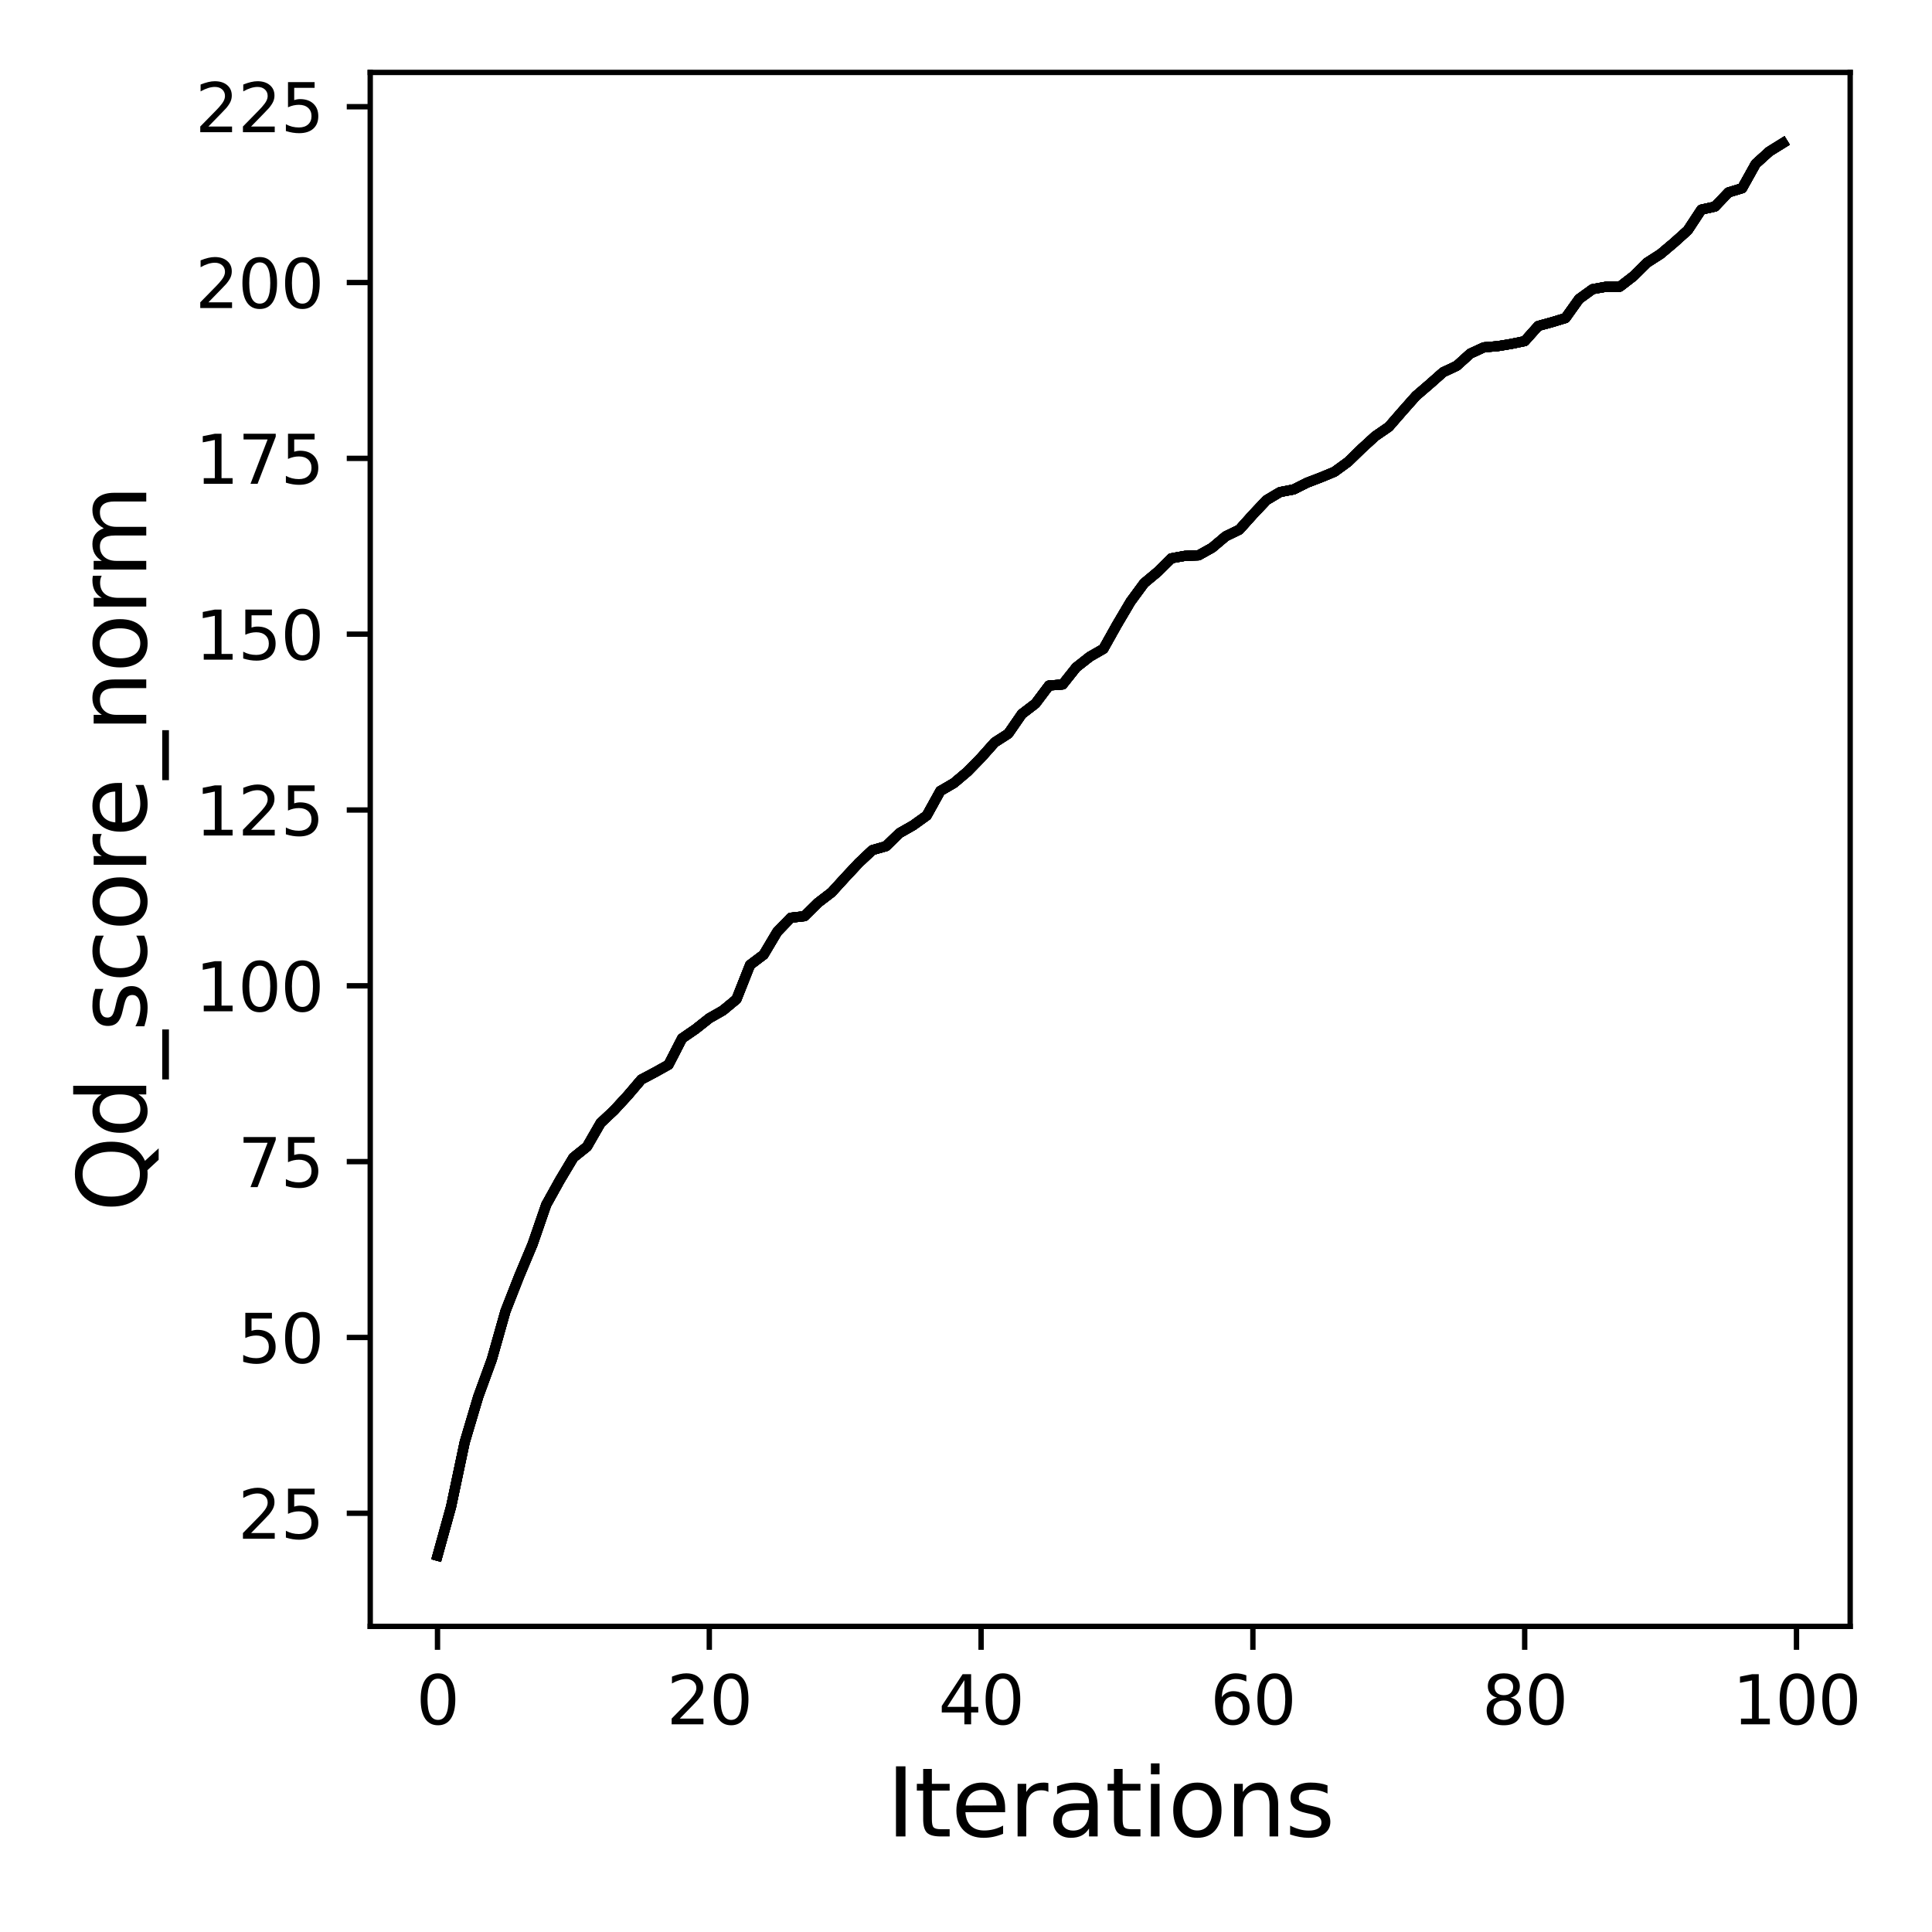 <?xml version="1.0" encoding="utf-8" standalone="no"?>
<!DOCTYPE svg PUBLIC "-//W3C//DTD SVG 1.1//EN"
  "http://www.w3.org/Graphics/SVG/1.1/DTD/svg11.dtd">
<svg xmlns:xlink="http://www.w3.org/1999/xlink" width="288pt" height="288pt" viewBox="0 0 288 288" xmlns="http://www.w3.org/2000/svg" version="1.1">
 <defs>
  <style type="text/css">*{stroke-linejoin: round; stroke-linecap: butt}</style>
 </defs>
 <g id="figure_1">
  <g id="patch_1">
   <path d="M 0 288 
L 288 288 
L 288 0 
L 0 0 
z
" style="fill: #ffffff"/>
  </g>
  <g id="axes_1">
   <g id="patch_2">
    <path d="M 55.19 242.44 
L 275.801 242.44 
L 275.801 10.8 
L 55.19 10.8 
z
" style="fill: #ffffff"/>
   </g>
   <g id="matplotlib.axis_1">
    <g id="xtick_1">
     <g id="line2d_1">
      <defs>
       <path id="m7c2c5da636" d="M 0 0 
L 0 3.5 
" style="stroke: #000000; stroke-width: 0.8"/>
      </defs>
      <g>
       <use xlink:href="#m7c2c5da636" x="65.218" y="242.44" style="stroke: #000000; stroke-width: 0.8"/>
      </g>
     </g>
     <g id="text_1">
      <!-- 0 -->
      <g transform="translate(62.037 257.038) scale(0.1 -0.1)">
       <defs>
        <path id="DejaVuSans-30" d="M 2034 4250 
Q 1547 4250 1301 3770 
Q 1056 3291 1056 2328 
Q 1056 1369 1301 889 
Q 1547 409 2034 409 
Q 2525 409 2770 889 
Q 3016 1369 3016 2328 
Q 3016 3291 2770 3770 
Q 2525 4250 2034 4250 
z
M 2034 4750 
Q 2819 4750 3233 4129 
Q 3647 3509 3647 2328 
Q 3647 1150 3233 529 
Q 2819 -91 2034 -91 
Q 1250 -91 836 529 
Q 422 1150 422 2328 
Q 422 3509 836 4129 
Q 1250 4750 2034 4750 
z
" transform="scale(0.016)"/>
       </defs>
       <use xlink:href="#DejaVuSans-30"/>
      </g>
     </g>
    </g>
    <g id="xtick_2">
     <g id="line2d_2">
      <g>
       <use xlink:href="#m7c2c5da636" x="105.734" y="242.44" style="stroke: #000000; stroke-width: 0.8"/>
      </g>
     </g>
     <g id="text_2">
      <!-- 20 -->
      <g transform="translate(99.371 257.038) scale(0.1 -0.1)">
       <defs>
        <path id="DejaVuSans-32" d="M 1228 531 
L 3431 531 
L 3431 0 
L 469 0 
L 469 531 
Q 828 903 1448 1529 
Q 2069 2156 2228 2338 
Q 2531 2678 2651 2914 
Q 2772 3150 2772 3378 
Q 2772 3750 2511 3984 
Q 2250 4219 1831 4219 
Q 1534 4219 1204 4116 
Q 875 4013 500 3803 
L 500 4441 
Q 881 4594 1212 4672 
Q 1544 4750 1819 4750 
Q 2544 4750 2975 4387 
Q 3406 4025 3406 3419 
Q 3406 3131 3298 2873 
Q 3191 2616 2906 2266 
Q 2828 2175 2409 1742 
Q 1991 1309 1228 531 
z
" transform="scale(0.016)"/>
       </defs>
       <use xlink:href="#DejaVuSans-32"/>
       <use xlink:href="#DejaVuSans-30" x="63.623"/>
      </g>
     </g>
    </g>
    <g id="xtick_3">
     <g id="line2d_3">
      <g>
       <use xlink:href="#m7c2c5da636" x="146.25" y="242.44" style="stroke: #000000; stroke-width: 0.8"/>
      </g>
     </g>
     <g id="text_3">
      <!-- 40 -->
      <g transform="translate(139.888 257.038) scale(0.1 -0.1)">
       <defs>
        <path id="DejaVuSans-34" d="M 2419 4116 
L 825 1625 
L 2419 1625 
L 2419 4116 
z
M 2253 4666 
L 3047 4666 
L 3047 1625 
L 3713 1625 
L 3713 1100 
L 3047 1100 
L 3047 0 
L 2419 0 
L 2419 1100 
L 313 1100 
L 313 1709 
L 2253 4666 
z
" transform="scale(0.016)"/>
       </defs>
       <use xlink:href="#DejaVuSans-34"/>
       <use xlink:href="#DejaVuSans-30" x="63.623"/>
      </g>
     </g>
    </g>
    <g id="xtick_4">
     <g id="line2d_4">
      <g>
       <use xlink:href="#m7c2c5da636" x="186.766" y="242.44" style="stroke: #000000; stroke-width: 0.8"/>
      </g>
     </g>
     <g id="text_4">
      <!-- 60 -->
      <g transform="translate(180.404 257.038) scale(0.1 -0.1)">
       <defs>
        <path id="DejaVuSans-36" d="M 2113 2584 
Q 1688 2584 1439 2293 
Q 1191 2003 1191 1497 
Q 1191 994 1439 701 
Q 1688 409 2113 409 
Q 2538 409 2786 701 
Q 3034 994 3034 1497 
Q 3034 2003 2786 2293 
Q 2538 2584 2113 2584 
z
M 3366 4563 
L 3366 3988 
Q 3128 4100 2886 4159 
Q 2644 4219 2406 4219 
Q 1781 4219 1451 3797 
Q 1122 3375 1075 2522 
Q 1259 2794 1537 2939 
Q 1816 3084 2150 3084 
Q 2853 3084 3261 2657 
Q 3669 2231 3669 1497 
Q 3669 778 3244 343 
Q 2819 -91 2113 -91 
Q 1303 -91 875 529 
Q 447 1150 447 2328 
Q 447 3434 972 4092 
Q 1497 4750 2381 4750 
Q 2619 4750 2861 4703 
Q 3103 4656 3366 4563 
z
" transform="scale(0.016)"/>
       </defs>
       <use xlink:href="#DejaVuSans-36"/>
       <use xlink:href="#DejaVuSans-30" x="63.623"/>
      </g>
     </g>
    </g>
    <g id="xtick_5">
     <g id="line2d_5">
      <g>
       <use xlink:href="#m7c2c5da636" x="227.283" y="242.44" style="stroke: #000000; stroke-width: 0.8"/>
      </g>
     </g>
     <g id="text_5">
      <!-- 80 -->
      <g transform="translate(220.92 257.038) scale(0.1 -0.1)">
       <defs>
        <path id="DejaVuSans-38" d="M 2034 2216 
Q 1584 2216 1326 1975 
Q 1069 1734 1069 1313 
Q 1069 891 1326 650 
Q 1584 409 2034 409 
Q 2484 409 2743 651 
Q 3003 894 3003 1313 
Q 3003 1734 2745 1975 
Q 2488 2216 2034 2216 
z
M 1403 2484 
Q 997 2584 770 2862 
Q 544 3141 544 3541 
Q 544 4100 942 4425 
Q 1341 4750 2034 4750 
Q 2731 4750 3128 4425 
Q 3525 4100 3525 3541 
Q 3525 3141 3298 2862 
Q 3072 2584 2669 2484 
Q 3125 2378 3379 2068 
Q 3634 1759 3634 1313 
Q 3634 634 3220 271 
Q 2806 -91 2034 -91 
Q 1263 -91 848 271 
Q 434 634 434 1313 
Q 434 1759 690 2068 
Q 947 2378 1403 2484 
z
M 1172 3481 
Q 1172 3119 1398 2916 
Q 1625 2713 2034 2713 
Q 2441 2713 2670 2916 
Q 2900 3119 2900 3481 
Q 2900 3844 2670 4047 
Q 2441 4250 2034 4250 
Q 1625 4250 1398 4047 
Q 1172 3844 1172 3481 
z
" transform="scale(0.016)"/>
       </defs>
       <use xlink:href="#DejaVuSans-38"/>
       <use xlink:href="#DejaVuSans-30" x="63.623"/>
      </g>
     </g>
    </g>
    <g id="xtick_6">
     <g id="line2d_6">
      <g>
       <use xlink:href="#m7c2c5da636" x="267.799" y="242.44" style="stroke: #000000; stroke-width: 0.8"/>
      </g>
     </g>
     <g id="text_6">
      <!-- 100 -->
      <g transform="translate(258.255 257.038) scale(0.1 -0.1)">
       <defs>
        <path id="DejaVuSans-31" d="M 794 531 
L 1825 531 
L 1825 4091 
L 703 3866 
L 703 4441 
L 1819 4666 
L 2450 4666 
L 2450 531 
L 3481 531 
L 3481 0 
L 794 0 
L 794 531 
z
" transform="scale(0.016)"/>
       </defs>
       <use xlink:href="#DejaVuSans-31"/>
       <use xlink:href="#DejaVuSans-30" x="63.623"/>
       <use xlink:href="#DejaVuSans-30" x="127.246"/>
      </g>
     </g>
    </g>
    <g id="text_7">
     <!-- Iterations -->
     <g transform="translate(132.157 273.756) scale(0.14 -0.14)">
      <defs>
       <path id="DejaVuSans-49" d="M 628 4666 
L 1259 4666 
L 1259 0 
L 628 0 
L 628 4666 
z
" transform="scale(0.016)"/>
       <path id="DejaVuSans-74" d="M 1172 4494 
L 1172 3500 
L 2356 3500 
L 2356 3053 
L 1172 3053 
L 1172 1153 
Q 1172 725 1289 603 
Q 1406 481 1766 481 
L 2356 481 
L 2356 0 
L 1766 0 
Q 1100 0 847 248 
Q 594 497 594 1153 
L 594 3053 
L 172 3053 
L 172 3500 
L 594 3500 
L 594 4494 
L 1172 4494 
z
" transform="scale(0.016)"/>
       <path id="DejaVuSans-65" d="M 3597 1894 
L 3597 1613 
L 953 1613 
Q 991 1019 1311 708 
Q 1631 397 2203 397 
Q 2534 397 2845 478 
Q 3156 559 3463 722 
L 3463 178 
Q 3153 47 2828 -22 
Q 2503 -91 2169 -91 
Q 1331 -91 842 396 
Q 353 884 353 1716 
Q 353 2575 817 3079 
Q 1281 3584 2069 3584 
Q 2775 3584 3186 3129 
Q 3597 2675 3597 1894 
z
M 3022 2063 
Q 3016 2534 2758 2815 
Q 2500 3097 2075 3097 
Q 1594 3097 1305 2825 
Q 1016 2553 972 2059 
L 3022 2063 
z
" transform="scale(0.016)"/>
       <path id="DejaVuSans-72" d="M 2631 2963 
Q 2534 3019 2420 3045 
Q 2306 3072 2169 3072 
Q 1681 3072 1420 2755 
Q 1159 2438 1159 1844 
L 1159 0 
L 581 0 
L 581 3500 
L 1159 3500 
L 1159 2956 
Q 1341 3275 1631 3429 
Q 1922 3584 2338 3584 
Q 2397 3584 2469 3576 
Q 2541 3569 2628 3553 
L 2631 2963 
z
" transform="scale(0.016)"/>
       <path id="DejaVuSans-61" d="M 2194 1759 
Q 1497 1759 1228 1600 
Q 959 1441 959 1056 
Q 959 750 1161 570 
Q 1363 391 1709 391 
Q 2188 391 2477 730 
Q 2766 1069 2766 1631 
L 2766 1759 
L 2194 1759 
z
M 3341 1997 
L 3341 0 
L 2766 0 
L 2766 531 
Q 2569 213 2275 61 
Q 1981 -91 1556 -91 
Q 1019 -91 701 211 
Q 384 513 384 1019 
Q 384 1609 779 1909 
Q 1175 2209 1959 2209 
L 2766 2209 
L 2766 2266 
Q 2766 2663 2505 2880 
Q 2244 3097 1772 3097 
Q 1472 3097 1187 3025 
Q 903 2953 641 2809 
L 641 3341 
Q 956 3463 1253 3523 
Q 1550 3584 1831 3584 
Q 2591 3584 2966 3190 
Q 3341 2797 3341 1997 
z
" transform="scale(0.016)"/>
       <path id="DejaVuSans-69" d="M 603 3500 
L 1178 3500 
L 1178 0 
L 603 0 
L 603 3500 
z
M 603 4863 
L 1178 4863 
L 1178 4134 
L 603 4134 
L 603 4863 
z
" transform="scale(0.016)"/>
       <path id="DejaVuSans-6f" d="M 1959 3097 
Q 1497 3097 1228 2736 
Q 959 2375 959 1747 
Q 959 1119 1226 758 
Q 1494 397 1959 397 
Q 2419 397 2687 759 
Q 2956 1122 2956 1747 
Q 2956 2369 2687 2733 
Q 2419 3097 1959 3097 
z
M 1959 3584 
Q 2709 3584 3137 3096 
Q 3566 2609 3566 1747 
Q 3566 888 3137 398 
Q 2709 -91 1959 -91 
Q 1206 -91 779 398 
Q 353 888 353 1747 
Q 353 2609 779 3096 
Q 1206 3584 1959 3584 
z
" transform="scale(0.016)"/>
       <path id="DejaVuSans-6e" d="M 3513 2113 
L 3513 0 
L 2938 0 
L 2938 2094 
Q 2938 2591 2744 2837 
Q 2550 3084 2163 3084 
Q 1697 3084 1428 2787 
Q 1159 2491 1159 1978 
L 1159 0 
L 581 0 
L 581 3500 
L 1159 3500 
L 1159 2956 
Q 1366 3272 1645 3428 
Q 1925 3584 2291 3584 
Q 2894 3584 3203 3211 
Q 3513 2838 3513 2113 
z
" transform="scale(0.016)"/>
       <path id="DejaVuSans-73" d="M 2834 3397 
L 2834 2853 
Q 2591 2978 2328 3040 
Q 2066 3103 1784 3103 
Q 1356 3103 1142 2972 
Q 928 2841 928 2578 
Q 928 2378 1081 2264 
Q 1234 2150 1697 2047 
L 1894 2003 
Q 2506 1872 2764 1633 
Q 3022 1394 3022 966 
Q 3022 478 2636 193 
Q 2250 -91 1575 -91 
Q 1294 -91 989 -36 
Q 684 19 347 128 
L 347 722 
Q 666 556 975 473 
Q 1284 391 1588 391 
Q 1994 391 2212 530 
Q 2431 669 2431 922 
Q 2431 1156 2273 1281 
Q 2116 1406 1581 1522 
L 1381 1569 
Q 847 1681 609 1914 
Q 372 2147 372 2553 
Q 372 3047 722 3315 
Q 1072 3584 1716 3584 
Q 2034 3584 2315 3537 
Q 2597 3491 2834 3397 
z
" transform="scale(0.016)"/>
      </defs>
      <use xlink:href="#DejaVuSans-49"/>
      <use xlink:href="#DejaVuSans-74" x="29.492"/>
      <use xlink:href="#DejaVuSans-65" x="68.701"/>
      <use xlink:href="#DejaVuSans-72" x="130.225"/>
      <use xlink:href="#DejaVuSans-61" x="171.338"/>
      <use xlink:href="#DejaVuSans-74" x="232.617"/>
      <use xlink:href="#DejaVuSans-69" x="271.826"/>
      <use xlink:href="#DejaVuSans-6f" x="299.609"/>
      <use xlink:href="#DejaVuSans-6e" x="360.791"/>
      <use xlink:href="#DejaVuSans-73" x="424.17"/>
     </g>
    </g>
   </g>
   <g id="matplotlib.axis_2">
    <g id="ytick_1">
     <g id="line2d_7">
      <defs>
       <path id="mee519345f2" d="M 0 0 
L -3.5 0 
" style="stroke: #000000; stroke-width: 0.8"/>
      </defs>
      <g>
       <use xlink:href="#mee519345f2" x="55.19" y="225.579" style="stroke: #000000; stroke-width: 0.8"/>
      </g>
     </g>
     <g id="text_8">
      <!-- 25 -->
      <g transform="translate(35.465 229.378) scale(0.1 -0.1)">
       <defs>
        <path id="DejaVuSans-35" d="M 691 4666 
L 3169 4666 
L 3169 4134 
L 1269 4134 
L 1269 2991 
Q 1406 3038 1543 3061 
Q 1681 3084 1819 3084 
Q 2600 3084 3056 2656 
Q 3513 2228 3513 1497 
Q 3513 744 3044 326 
Q 2575 -91 1722 -91 
Q 1428 -91 1123 -41 
Q 819 9 494 109 
L 494 744 
Q 775 591 1075 516 
Q 1375 441 1709 441 
Q 2250 441 2565 725 
Q 2881 1009 2881 1497 
Q 2881 1984 2565 2268 
Q 2250 2553 1709 2553 
Q 1456 2553 1204 2497 
Q 953 2441 691 2322 
L 691 4666 
z
" transform="scale(0.016)"/>
       </defs>
       <use xlink:href="#DejaVuSans-32"/>
       <use xlink:href="#DejaVuSans-35" x="63.623"/>
      </g>
     </g>
    </g>
    <g id="ytick_2">
     <g id="line2d_8">
      <g>
       <use xlink:href="#mee519345f2" x="55.19" y="199.37" style="stroke: #000000; stroke-width: 0.8"/>
      </g>
     </g>
     <g id="text_9">
      <!-- 50 -->
      <g transform="translate(35.465 203.169) scale(0.1 -0.1)">
       <use xlink:href="#DejaVuSans-35"/>
       <use xlink:href="#DejaVuSans-30" x="63.623"/>
      </g>
     </g>
    </g>
    <g id="ytick_3">
     <g id="line2d_9">
      <g>
       <use xlink:href="#mee519345f2" x="55.19" y="173.161" style="stroke: #000000; stroke-width: 0.8"/>
      </g>
     </g>
     <g id="text_10">
      <!-- 75 -->
      <g transform="translate(35.465 176.961) scale(0.1 -0.1)">
       <defs>
        <path id="DejaVuSans-37" d="M 525 4666 
L 3525 4666 
L 3525 4397 
L 1831 0 
L 1172 0 
L 2766 4134 
L 525 4134 
L 525 4666 
z
" transform="scale(0.016)"/>
       </defs>
       <use xlink:href="#DejaVuSans-37"/>
       <use xlink:href="#DejaVuSans-35" x="63.623"/>
      </g>
     </g>
    </g>
    <g id="ytick_4">
     <g id="line2d_10">
      <g>
       <use xlink:href="#mee519345f2" x="55.19" y="146.953" style="stroke: #000000; stroke-width: 0.8"/>
      </g>
     </g>
     <g id="text_11">
      <!-- 100 -->
      <g transform="translate(29.102 150.752) scale(0.1 -0.1)">
       <use xlink:href="#DejaVuSans-31"/>
       <use xlink:href="#DejaVuSans-30" x="63.623"/>
       <use xlink:href="#DejaVuSans-30" x="127.246"/>
      </g>
     </g>
    </g>
    <g id="ytick_5">
     <g id="line2d_11">
      <g>
       <use xlink:href="#mee519345f2" x="55.19" y="120.744" style="stroke: #000000; stroke-width: 0.8"/>
      </g>
     </g>
     <g id="text_12">
      <!-- 125 -->
      <g transform="translate(29.102 124.543) scale(0.1 -0.1)">
       <use xlink:href="#DejaVuSans-31"/>
       <use xlink:href="#DejaVuSans-32" x="63.623"/>
       <use xlink:href="#DejaVuSans-35" x="127.246"/>
      </g>
     </g>
    </g>
    <g id="ytick_6">
     <g id="line2d_12">
      <g>
       <use xlink:href="#mee519345f2" x="55.19" y="94.535" style="stroke: #000000; stroke-width: 0.8"/>
      </g>
     </g>
     <g id="text_13">
      <!-- 150 -->
      <g transform="translate(29.102 98.335) scale(0.1 -0.1)">
       <use xlink:href="#DejaVuSans-31"/>
       <use xlink:href="#DejaVuSans-35" x="63.623"/>
       <use xlink:href="#DejaVuSans-30" x="127.246"/>
      </g>
     </g>
    </g>
    <g id="ytick_7">
     <g id="line2d_13">
      <g>
       <use xlink:href="#mee519345f2" x="55.19" y="68.327" style="stroke: #000000; stroke-width: 0.8"/>
      </g>
     </g>
     <g id="text_14">
      <!-- 175 -->
      <g transform="translate(29.102 72.126) scale(0.1 -0.1)">
       <use xlink:href="#DejaVuSans-31"/>
       <use xlink:href="#DejaVuSans-37" x="63.623"/>
       <use xlink:href="#DejaVuSans-35" x="127.246"/>
      </g>
     </g>
    </g>
    <g id="ytick_8">
     <g id="line2d_14">
      <g>
       <use xlink:href="#mee519345f2" x="55.19" y="42.118" style="stroke: #000000; stroke-width: 0.8"/>
      </g>
     </g>
     <g id="text_15">
      <!-- 200 -->
      <g transform="translate(29.102 45.917) scale(0.1 -0.1)">
       <use xlink:href="#DejaVuSans-32"/>
       <use xlink:href="#DejaVuSans-30" x="63.623"/>
       <use xlink:href="#DejaVuSans-30" x="127.246"/>
      </g>
     </g>
    </g>
    <g id="ytick_9">
     <g id="line2d_15">
      <g>
       <use xlink:href="#mee519345f2" x="55.19" y="15.909" style="stroke: #000000; stroke-width: 0.8"/>
      </g>
     </g>
     <g id="text_16">
      <!-- 225 -->
      <g transform="translate(29.102 19.708) scale(0.1 -0.1)">
       <use xlink:href="#DejaVuSans-32"/>
       <use xlink:href="#DejaVuSans-32" x="63.623"/>
       <use xlink:href="#DejaVuSans-35" x="127.246"/>
      </g>
     </g>
    </g>
    <g id="text_17">
     <!-- Qd_score_norm -->
     <g transform="translate(21.802 180.673) rotate(-90) scale(0.14 -0.14)">
      <defs>
       <path id="DejaVuSans-51" d="M 2522 4238 
Q 1834 4238 1429 3725 
Q 1025 3213 1025 2328 
Q 1025 1447 1429 934 
Q 1834 422 2522 422 
Q 3209 422 3611 934 
Q 4013 1447 4013 2328 
Q 4013 3213 3611 3725 
Q 3209 4238 2522 4238 
z
M 3406 84 
L 4238 -825 
L 3475 -825 
L 2784 -78 
Q 2681 -84 2626 -87 
Q 2572 -91 2522 -91 
Q 1538 -91 948 567 
Q 359 1225 359 2328 
Q 359 3434 948 4092 
Q 1538 4750 2522 4750 
Q 3503 4750 4090 4092 
Q 4678 3434 4678 2328 
Q 4678 1516 4351 937 
Q 4025 359 3406 84 
z
" transform="scale(0.016)"/>
       <path id="DejaVuSans-64" d="M 2906 2969 
L 2906 4863 
L 3481 4863 
L 3481 0 
L 2906 0 
L 2906 525 
Q 2725 213 2448 61 
Q 2172 -91 1784 -91 
Q 1150 -91 751 415 
Q 353 922 353 1747 
Q 353 2572 751 3078 
Q 1150 3584 1784 3584 
Q 2172 3584 2448 3432 
Q 2725 3281 2906 2969 
z
M 947 1747 
Q 947 1113 1208 752 
Q 1469 391 1925 391 
Q 2381 391 2643 752 
Q 2906 1113 2906 1747 
Q 2906 2381 2643 2742 
Q 2381 3103 1925 3103 
Q 1469 3103 1208 2742 
Q 947 2381 947 1747 
z
" transform="scale(0.016)"/>
       <path id="DejaVuSans-5f" d="M 3263 -1063 
L 3263 -1509 
L -63 -1509 
L -63 -1063 
L 3263 -1063 
z
" transform="scale(0.016)"/>
       <path id="DejaVuSans-63" d="M 3122 3366 
L 3122 2828 
Q 2878 2963 2633 3030 
Q 2388 3097 2138 3097 
Q 1578 3097 1268 2742 
Q 959 2388 959 1747 
Q 959 1106 1268 751 
Q 1578 397 2138 397 
Q 2388 397 2633 464 
Q 2878 531 3122 666 
L 3122 134 
Q 2881 22 2623 -34 
Q 2366 -91 2075 -91 
Q 1284 -91 818 406 
Q 353 903 353 1747 
Q 353 2603 823 3093 
Q 1294 3584 2113 3584 
Q 2378 3584 2631 3529 
Q 2884 3475 3122 3366 
z
" transform="scale(0.016)"/>
       <path id="DejaVuSans-6d" d="M 3328 2828 
Q 3544 3216 3844 3400 
Q 4144 3584 4550 3584 
Q 5097 3584 5394 3201 
Q 5691 2819 5691 2113 
L 5691 0 
L 5113 0 
L 5113 2094 
Q 5113 2597 4934 2840 
Q 4756 3084 4391 3084 
Q 3944 3084 3684 2787 
Q 3425 2491 3425 1978 
L 3425 0 
L 2847 0 
L 2847 2094 
Q 2847 2600 2669 2842 
Q 2491 3084 2119 3084 
Q 1678 3084 1418 2786 
Q 1159 2488 1159 1978 
L 1159 0 
L 581 0 
L 581 3500 
L 1159 3500 
L 1159 2956 
Q 1356 3278 1631 3431 
Q 1906 3584 2284 3584 
Q 2666 3584 2933 3390 
Q 3200 3197 3328 2828 
z
" transform="scale(0.016)"/>
      </defs>
      <use xlink:href="#DejaVuSans-51"/>
      <use xlink:href="#DejaVuSans-64" x="78.711"/>
      <use xlink:href="#DejaVuSans-5f" x="142.188"/>
      <use xlink:href="#DejaVuSans-73" x="192.188"/>
      <use xlink:href="#DejaVuSans-63" x="244.287"/>
      <use xlink:href="#DejaVuSans-6f" x="299.268"/>
      <use xlink:href="#DejaVuSans-72" x="360.449"/>
      <use xlink:href="#DejaVuSans-65" x="399.312"/>
      <use xlink:href="#DejaVuSans-5f" x="460.836"/>
      <use xlink:href="#DejaVuSans-6e" x="510.836"/>
      <use xlink:href="#DejaVuSans-6f" x="574.215"/>
      <use xlink:href="#DejaVuSans-72" x="635.396"/>
      <use xlink:href="#DejaVuSans-6d" x="674.76"/>
     </g>
    </g>
   </g>
   <g id="line2d_16">
    <path d="M 65.218 231.911 
L 67.244 224.593 
L 69.269 215.001 
L 71.295 208.187 
L 73.321 202.631 
L 75.347 195.46 
L 77.373 190.291 
L 79.398 185.459 
L 81.424 179.588 
L 83.45 175.94 
L 85.476 172.553 
L 87.502 170.928 
L 89.528 167.406 
L 91.553 165.498 
L 93.579 163.296 
L 95.605 160.917 
L 97.631 159.847 
L 99.657 158.715 
L 101.682 154.784 
L 103.708 153.39 
L 105.734 151.786 
L 107.76 150.632 
L 109.786 148.955 
L 111.811 143.839 
L 113.837 142.309 
L 115.863 138.901 
L 117.889 136.805 
L 119.915 136.574 
L 121.94 134.572 
L 123.966 133.02 
L 125.992 130.798 
L 128.018 128.628 
L 130.044 126.72 
L 132.07 126.143 
L 134.095 124.183 
L 136.121 123.029 
L 138.147 121.572 
L 140.173 117.913 
L 142.199 116.729 
L 144.224 115.02 
L 146.25 112.944 
L 148.276 110.669 
L 150.302 109.369 
L 152.328 106.434 
L 154.353 104.882 
L 156.379 102.188 
L 158.405 102.031 
L 160.431 99.483 
L 162.457 97.89 
L 164.483 96.726 
L 166.508 93.11 
L 168.534 89.681 
L 170.56 86.924 
L 172.586 85.236 
L 174.612 83.224 
L 176.637 82.857 
L 178.663 82.783 
L 180.689 81.651 
L 182.715 79.942 
L 184.741 78.957 
L 186.766 76.703 
L 188.792 74.554 
L 190.818 73.348 
L 192.844 72.96 
L 194.87 71.943 
L 196.896 71.168 
L 198.921 70.329 
L 200.947 68.851 
L 202.973 66.88 
L 204.999 65.024 
L 207.025 63.63 
L 209.05 61.303 
L 211.076 59.017 
L 213.102 57.277 
L 215.128 55.484 
L 217.154 54.53 
L 219.179 52.706 
L 221.205 51.773 
L 223.231 51.605 
L 225.257 51.27 
L 227.283 50.851 
L 229.308 48.586 
L 231.334 48.031 
L 233.36 47.412 
L 235.386 44.571 
L 237.412 43.103 
L 239.438 42.736 
L 241.463 42.736 
L 243.489 41.174 
L 245.515 39.162 
L 247.541 37.862 
L 249.567 36.153 
L 251.592 34.329 
L 253.618 31.246 
L 255.644 30.796 
L 257.67 28.678 
L 259.696 28.059 
L 261.721 24.422 
L 263.747 22.587 
L 265.773 21.329 
" clip-path="url(#pa4498977c3)" style="fill: none; stroke: #000000; stroke-width: 1.5; stroke-linecap: square"/>
   </g>
   <g id="line2d_17">
    <path d="M 65.218 231.911 
L 67.244 224.593 
L 69.269 215.001 
L 71.295 208.187 
L 73.321 202.631 
L 75.347 195.46 
L 77.373 190.291 
L 79.398 185.459 
L 81.424 179.588 
L 83.45 175.94 
L 85.476 172.553 
L 87.502 170.928 
L 89.528 167.406 
L 91.553 165.498 
L 93.579 163.296 
L 95.605 160.917 
L 97.631 159.847 
L 99.657 158.715 
L 101.682 154.784 
L 103.708 153.39 
L 105.734 151.786 
L 107.76 150.632 
L 109.786 148.955 
L 111.811 143.839 
L 113.837 142.309 
L 115.863 138.901 
L 117.889 136.805 
L 119.915 136.574 
L 121.94 134.572 
L 123.966 133.02 
L 125.992 130.798 
L 128.018 128.628 
L 130.044 126.72 
L 132.07 126.143 
L 134.095 124.183 
L 136.121 123.029 
L 138.147 121.572 
L 140.173 117.913 
L 142.199 116.729 
L 144.224 115.02 
L 146.25 112.944 
L 148.276 110.669 
L 150.302 109.369 
L 152.328 106.434 
L 154.353 104.882 
L 156.379 102.188 
L 158.405 102.031 
L 160.431 99.483 
L 162.457 97.89 
L 164.483 96.726 
L 166.508 93.11 
L 168.534 89.681 
L 170.56 86.924 
L 172.586 85.236 
L 174.612 83.224 
L 176.637 82.857 
L 178.663 82.783 
L 180.689 81.651 
L 182.715 79.942 
L 184.741 78.957 
L 186.766 76.703 
L 188.792 74.554 
L 190.818 73.348 
L 192.844 72.96 
L 194.87 71.943 
L 196.896 71.168 
L 198.921 70.329 
L 200.947 68.851 
L 202.973 66.88 
L 204.999 65.024 
L 207.025 63.63 
L 209.05 61.303 
L 211.076 59.017 
L 213.102 57.277 
L 215.128 55.484 
L 217.154 54.53 
L 219.179 52.706 
L 221.205 51.773 
L 223.231 51.605 
L 225.257 51.27 
L 227.283 50.851 
L 229.308 48.586 
L 231.334 48.031 
L 233.36 47.412 
L 235.386 44.571 
L 237.412 43.103 
L 239.438 42.736 
L 241.463 42.736 
L 243.489 41.174 
L 245.515 39.162 
L 247.541 37.862 
L 249.567 36.153 
L 251.592 34.329 
L 253.618 31.246 
L 255.644 30.796 
L 257.67 28.678 
L 259.696 28.059 
L 261.721 24.422 
L 263.747 22.587 
L 265.773 21.329 
" clip-path="url(#pa4498977c3)" style="fill: none; stroke: #000000; stroke-width: 1.5; stroke-linecap: square"/>
   </g>
   <g id="line2d_18">
    <path d="M 65.218 231.911 
L 67.244 224.593 
L 69.269 215.001 
L 71.295 208.187 
L 73.321 202.631 
L 75.347 195.46 
L 77.373 190.291 
L 79.398 185.459 
L 81.424 179.588 
L 83.45 175.94 
L 85.476 172.553 
L 87.502 170.928 
L 89.528 167.406 
L 91.553 165.498 
L 93.579 163.296 
L 95.605 160.917 
L 97.631 159.847 
L 99.657 158.715 
L 101.682 154.784 
L 103.708 153.39 
L 105.734 151.786 
L 107.76 150.632 
L 109.786 148.955 
L 111.811 143.839 
L 113.837 142.309 
L 115.863 138.901 
L 117.889 136.805 
L 119.915 136.574 
L 121.94 134.572 
L 123.966 133.02 
L 125.992 130.798 
L 128.018 128.628 
L 130.044 126.72 
L 132.07 126.143 
L 134.095 124.183 
L 136.121 123.029 
L 138.147 121.572 
L 140.173 117.913 
L 142.199 116.729 
L 144.224 115.02 
L 146.25 112.944 
L 148.276 110.669 
L 150.302 109.369 
L 152.328 106.434 
L 154.353 104.882 
L 156.379 102.188 
L 158.405 102.031 
L 160.431 99.483 
L 162.457 97.89 
L 164.483 96.726 
L 166.508 93.11 
L 168.534 89.681 
L 170.56 86.924 
L 172.586 85.236 
L 174.612 83.224 
L 176.637 82.857 
L 178.663 82.783 
L 180.689 81.651 
L 182.715 79.942 
L 184.741 78.957 
L 186.766 76.703 
L 188.792 74.554 
L 190.818 73.348 
L 192.844 72.96 
L 194.87 71.943 
L 196.896 71.168 
L 198.921 70.329 
L 200.947 68.851 
L 202.973 66.88 
L 204.999 65.024 
L 207.025 63.63 
L 209.05 61.303 
L 211.076 59.017 
L 213.102 57.277 
L 215.128 55.484 
L 217.154 54.53 
L 219.179 52.706 
L 221.205 51.773 
L 223.231 51.605 
L 225.257 51.27 
L 227.283 50.851 
L 229.308 48.586 
L 231.334 48.031 
L 233.36 47.412 
L 235.386 44.571 
L 237.412 43.103 
L 239.438 42.736 
L 241.463 42.736 
L 243.489 41.174 
L 245.515 39.162 
L 247.541 37.862 
L 249.567 36.153 
L 251.592 34.329 
L 253.618 31.246 
L 255.644 30.796 
L 257.67 28.678 
L 259.696 28.059 
L 261.721 24.422 
L 263.747 22.587 
L 265.773 21.329 
" clip-path="url(#pa4498977c3)" style="fill: none; stroke: #000000; stroke-width: 1.5; stroke-linecap: square"/>
   </g>
   <g id="line2d_19">
    <path d="M 65.218 231.911 
L 67.244 224.593 
L 69.269 215.001 
L 71.295 208.187 
L 73.321 202.631 
L 75.347 195.46 
L 77.373 190.291 
L 79.398 185.459 
L 81.424 179.588 
L 83.45 175.94 
L 85.476 172.553 
L 87.502 170.928 
L 89.528 167.406 
L 91.553 165.498 
L 93.579 163.296 
L 95.605 160.917 
L 97.631 159.847 
L 99.657 158.715 
L 101.682 154.784 
L 103.708 153.39 
L 105.734 151.786 
L 107.76 150.632 
L 109.786 148.955 
L 111.811 143.839 
L 113.837 142.309 
L 115.863 138.901 
L 117.889 136.805 
L 119.915 136.574 
L 121.94 134.572 
L 123.966 133.02 
L 125.992 130.798 
L 128.018 128.628 
L 130.044 126.72 
L 132.07 126.143 
L 134.095 124.183 
L 136.121 123.029 
L 138.147 121.572 
L 140.173 117.913 
L 142.199 116.729 
L 144.224 115.02 
L 146.25 112.944 
L 148.276 110.669 
L 150.302 109.369 
L 152.328 106.434 
L 154.353 104.882 
L 156.379 102.188 
L 158.405 102.031 
L 160.431 99.483 
L 162.457 97.89 
L 164.483 96.726 
L 166.508 93.11 
L 168.534 89.681 
L 170.56 86.924 
L 172.586 85.236 
L 174.612 83.224 
L 176.637 82.857 
L 178.663 82.783 
L 180.689 81.651 
L 182.715 79.942 
L 184.741 78.957 
L 186.766 76.703 
L 188.792 74.554 
L 190.818 73.348 
L 192.844 72.96 
L 194.87 71.943 
L 196.896 71.168 
L 198.921 70.329 
L 200.947 68.851 
L 202.973 66.88 
L 204.999 65.024 
L 207.025 63.63 
L 209.05 61.303 
L 211.076 59.017 
L 213.102 57.277 
L 215.128 55.484 
L 217.154 54.53 
L 219.179 52.706 
L 221.205 51.773 
L 223.231 51.605 
L 225.257 51.27 
L 227.283 50.851 
L 229.308 48.586 
L 231.334 48.031 
L 233.36 47.412 
L 235.386 44.571 
L 237.412 43.103 
L 239.438 42.736 
L 241.463 42.736 
L 243.489 41.174 
L 245.515 39.162 
L 247.541 37.862 
L 249.567 36.153 
L 251.592 34.329 
L 253.618 31.246 
L 255.644 30.796 
L 257.67 28.678 
L 259.696 28.059 
L 261.721 24.422 
L 263.747 22.587 
L 265.773 21.329 
" clip-path="url(#pa4498977c3)" style="fill: none; stroke: #000000; stroke-width: 1.5; stroke-linecap: square"/>
   </g>
   <g id="line2d_20">
    <path d="M 65.218 231.911 
L 67.244 224.593 
L 69.269 215.001 
L 71.295 208.187 
L 73.321 202.631 
L 75.347 195.46 
L 77.373 190.291 
L 79.398 185.459 
L 81.424 179.588 
L 83.45 175.94 
L 85.476 172.553 
L 87.502 170.928 
L 89.528 167.406 
L 91.553 165.498 
L 93.579 163.296 
L 95.605 160.917 
L 97.631 159.847 
L 99.657 158.715 
L 101.682 154.784 
L 103.708 153.39 
L 105.734 151.786 
L 107.76 150.632 
L 109.786 148.955 
L 111.811 143.839 
L 113.837 142.309 
L 115.863 138.901 
L 117.889 136.805 
L 119.915 136.574 
L 121.94 134.572 
L 123.966 133.02 
L 125.992 130.798 
L 128.018 128.628 
L 130.044 126.72 
L 132.07 126.143 
L 134.095 124.183 
L 136.121 123.029 
L 138.147 121.572 
L 140.173 117.913 
L 142.199 116.729 
L 144.224 115.02 
L 146.25 112.944 
L 148.276 110.669 
L 150.302 109.369 
L 152.328 106.434 
L 154.353 104.882 
L 156.379 102.188 
L 158.405 102.031 
L 160.431 99.483 
L 162.457 97.89 
L 164.483 96.726 
L 166.508 93.11 
L 168.534 89.681 
L 170.56 86.924 
L 172.586 85.236 
L 174.612 83.224 
L 176.637 82.857 
L 178.663 82.783 
L 180.689 81.651 
L 182.715 79.942 
L 184.741 78.957 
L 186.766 76.703 
L 188.792 74.554 
L 190.818 73.348 
L 192.844 72.96 
L 194.87 71.943 
L 196.896 71.168 
L 198.921 70.329 
L 200.947 68.851 
L 202.973 66.88 
L 204.999 65.024 
L 207.025 63.63 
L 209.05 61.303 
L 211.076 59.017 
L 213.102 57.277 
L 215.128 55.484 
L 217.154 54.53 
L 219.179 52.706 
L 221.205 51.773 
L 223.231 51.605 
L 225.257 51.27 
L 227.283 50.851 
L 229.308 48.586 
L 231.334 48.031 
L 233.36 47.412 
L 235.386 44.571 
L 237.412 43.103 
L 239.438 42.736 
L 241.463 42.736 
L 243.489 41.174 
L 245.515 39.162 
L 247.541 37.862 
L 249.567 36.153 
L 251.592 34.329 
L 253.618 31.246 
L 255.644 30.796 
L 257.67 28.678 
L 259.696 28.059 
L 261.721 24.422 
L 263.747 22.587 
L 265.773 21.329 
" clip-path="url(#pa4498977c3)" style="fill: none; stroke: #000000; stroke-width: 1.5; stroke-linecap: square"/>
   </g>
   <g id="line2d_21">
    <path d="M 65.218 231.911 
L 67.244 224.593 
L 69.269 215.001 
L 71.295 208.187 
L 73.321 202.631 
L 75.347 195.46 
L 77.373 190.291 
L 79.398 185.459 
L 81.424 179.588 
L 83.45 175.94 
L 85.476 172.553 
L 87.502 170.928 
L 89.528 167.406 
L 91.553 165.498 
L 93.579 163.296 
L 95.605 160.917 
L 97.631 159.847 
L 99.657 158.715 
L 101.682 154.784 
L 103.708 153.39 
L 105.734 151.786 
L 107.76 150.632 
L 109.786 148.955 
L 111.811 143.839 
L 113.837 142.309 
L 115.863 138.901 
L 117.889 136.805 
L 119.915 136.574 
L 121.94 134.572 
L 123.966 133.02 
L 125.992 130.798 
L 128.018 128.628 
L 130.044 126.72 
L 132.07 126.143 
L 134.095 124.183 
L 136.121 123.029 
L 138.147 121.572 
L 140.173 117.913 
L 142.199 116.729 
L 144.224 115.02 
L 146.25 112.944 
L 148.276 110.669 
L 150.302 109.369 
L 152.328 106.434 
L 154.353 104.882 
L 156.379 102.188 
L 158.405 102.031 
L 160.431 99.483 
L 162.457 97.89 
L 164.483 96.726 
L 166.508 93.11 
L 168.534 89.681 
L 170.56 86.924 
L 172.586 85.236 
L 174.612 83.224 
L 176.637 82.857 
L 178.663 82.783 
L 180.689 81.651 
L 182.715 79.942 
L 184.741 78.957 
L 186.766 76.703 
L 188.792 74.554 
L 190.818 73.348 
L 192.844 72.96 
L 194.87 71.943 
L 196.896 71.168 
L 198.921 70.329 
L 200.947 68.851 
L 202.973 66.88 
L 204.999 65.024 
L 207.025 63.63 
L 209.05 61.303 
L 211.076 59.017 
L 213.102 57.277 
L 215.128 55.484 
L 217.154 54.53 
L 219.179 52.706 
L 221.205 51.773 
L 223.231 51.605 
L 225.257 51.27 
L 227.283 50.851 
L 229.308 48.586 
L 231.334 48.031 
L 233.36 47.412 
L 235.386 44.571 
L 237.412 43.103 
L 239.438 42.736 
L 241.463 42.736 
L 243.489 41.174 
L 245.515 39.162 
L 247.541 37.862 
L 249.567 36.153 
L 251.592 34.329 
L 253.618 31.246 
L 255.644 30.796 
L 257.67 28.678 
L 259.696 28.059 
L 261.721 24.422 
L 263.747 22.587 
L 265.773 21.329 
" clip-path="url(#pa4498977c3)" style="fill: none; stroke: #000000; stroke-width: 1.5; stroke-linecap: square"/>
   </g>
   <g id="patch_3">
    <path d="M 55.19 242.44 
L 55.19 10.8 
" style="fill: none; stroke: #000000; stroke-width: 0.8; stroke-linejoin: miter; stroke-linecap: square"/>
   </g>
   <g id="patch_4">
    <path d="M 275.801 242.44 
L 275.801 10.8 
" style="fill: none; stroke: #000000; stroke-width: 0.8; stroke-linejoin: miter; stroke-linecap: square"/>
   </g>
   <g id="patch_5">
    <path d="M 55.19 242.44 
L 275.801 242.44 
" style="fill: none; stroke: #000000; stroke-width: 0.8; stroke-linejoin: miter; stroke-linecap: square"/>
   </g>
   <g id="patch_6">
    <path d="M 55.19 10.8 
L 275.801 10.8 
" style="fill: none; stroke: #000000; stroke-width: 0.8; stroke-linejoin: miter; stroke-linecap: square"/>
   </g>
  </g>
 </g>
 <defs>
  <clipPath id="pa4498977c3">
   <rect x="55.19" y="10.8" width="220.611" height="231.64"/>
  </clipPath>
 </defs>
</svg>
